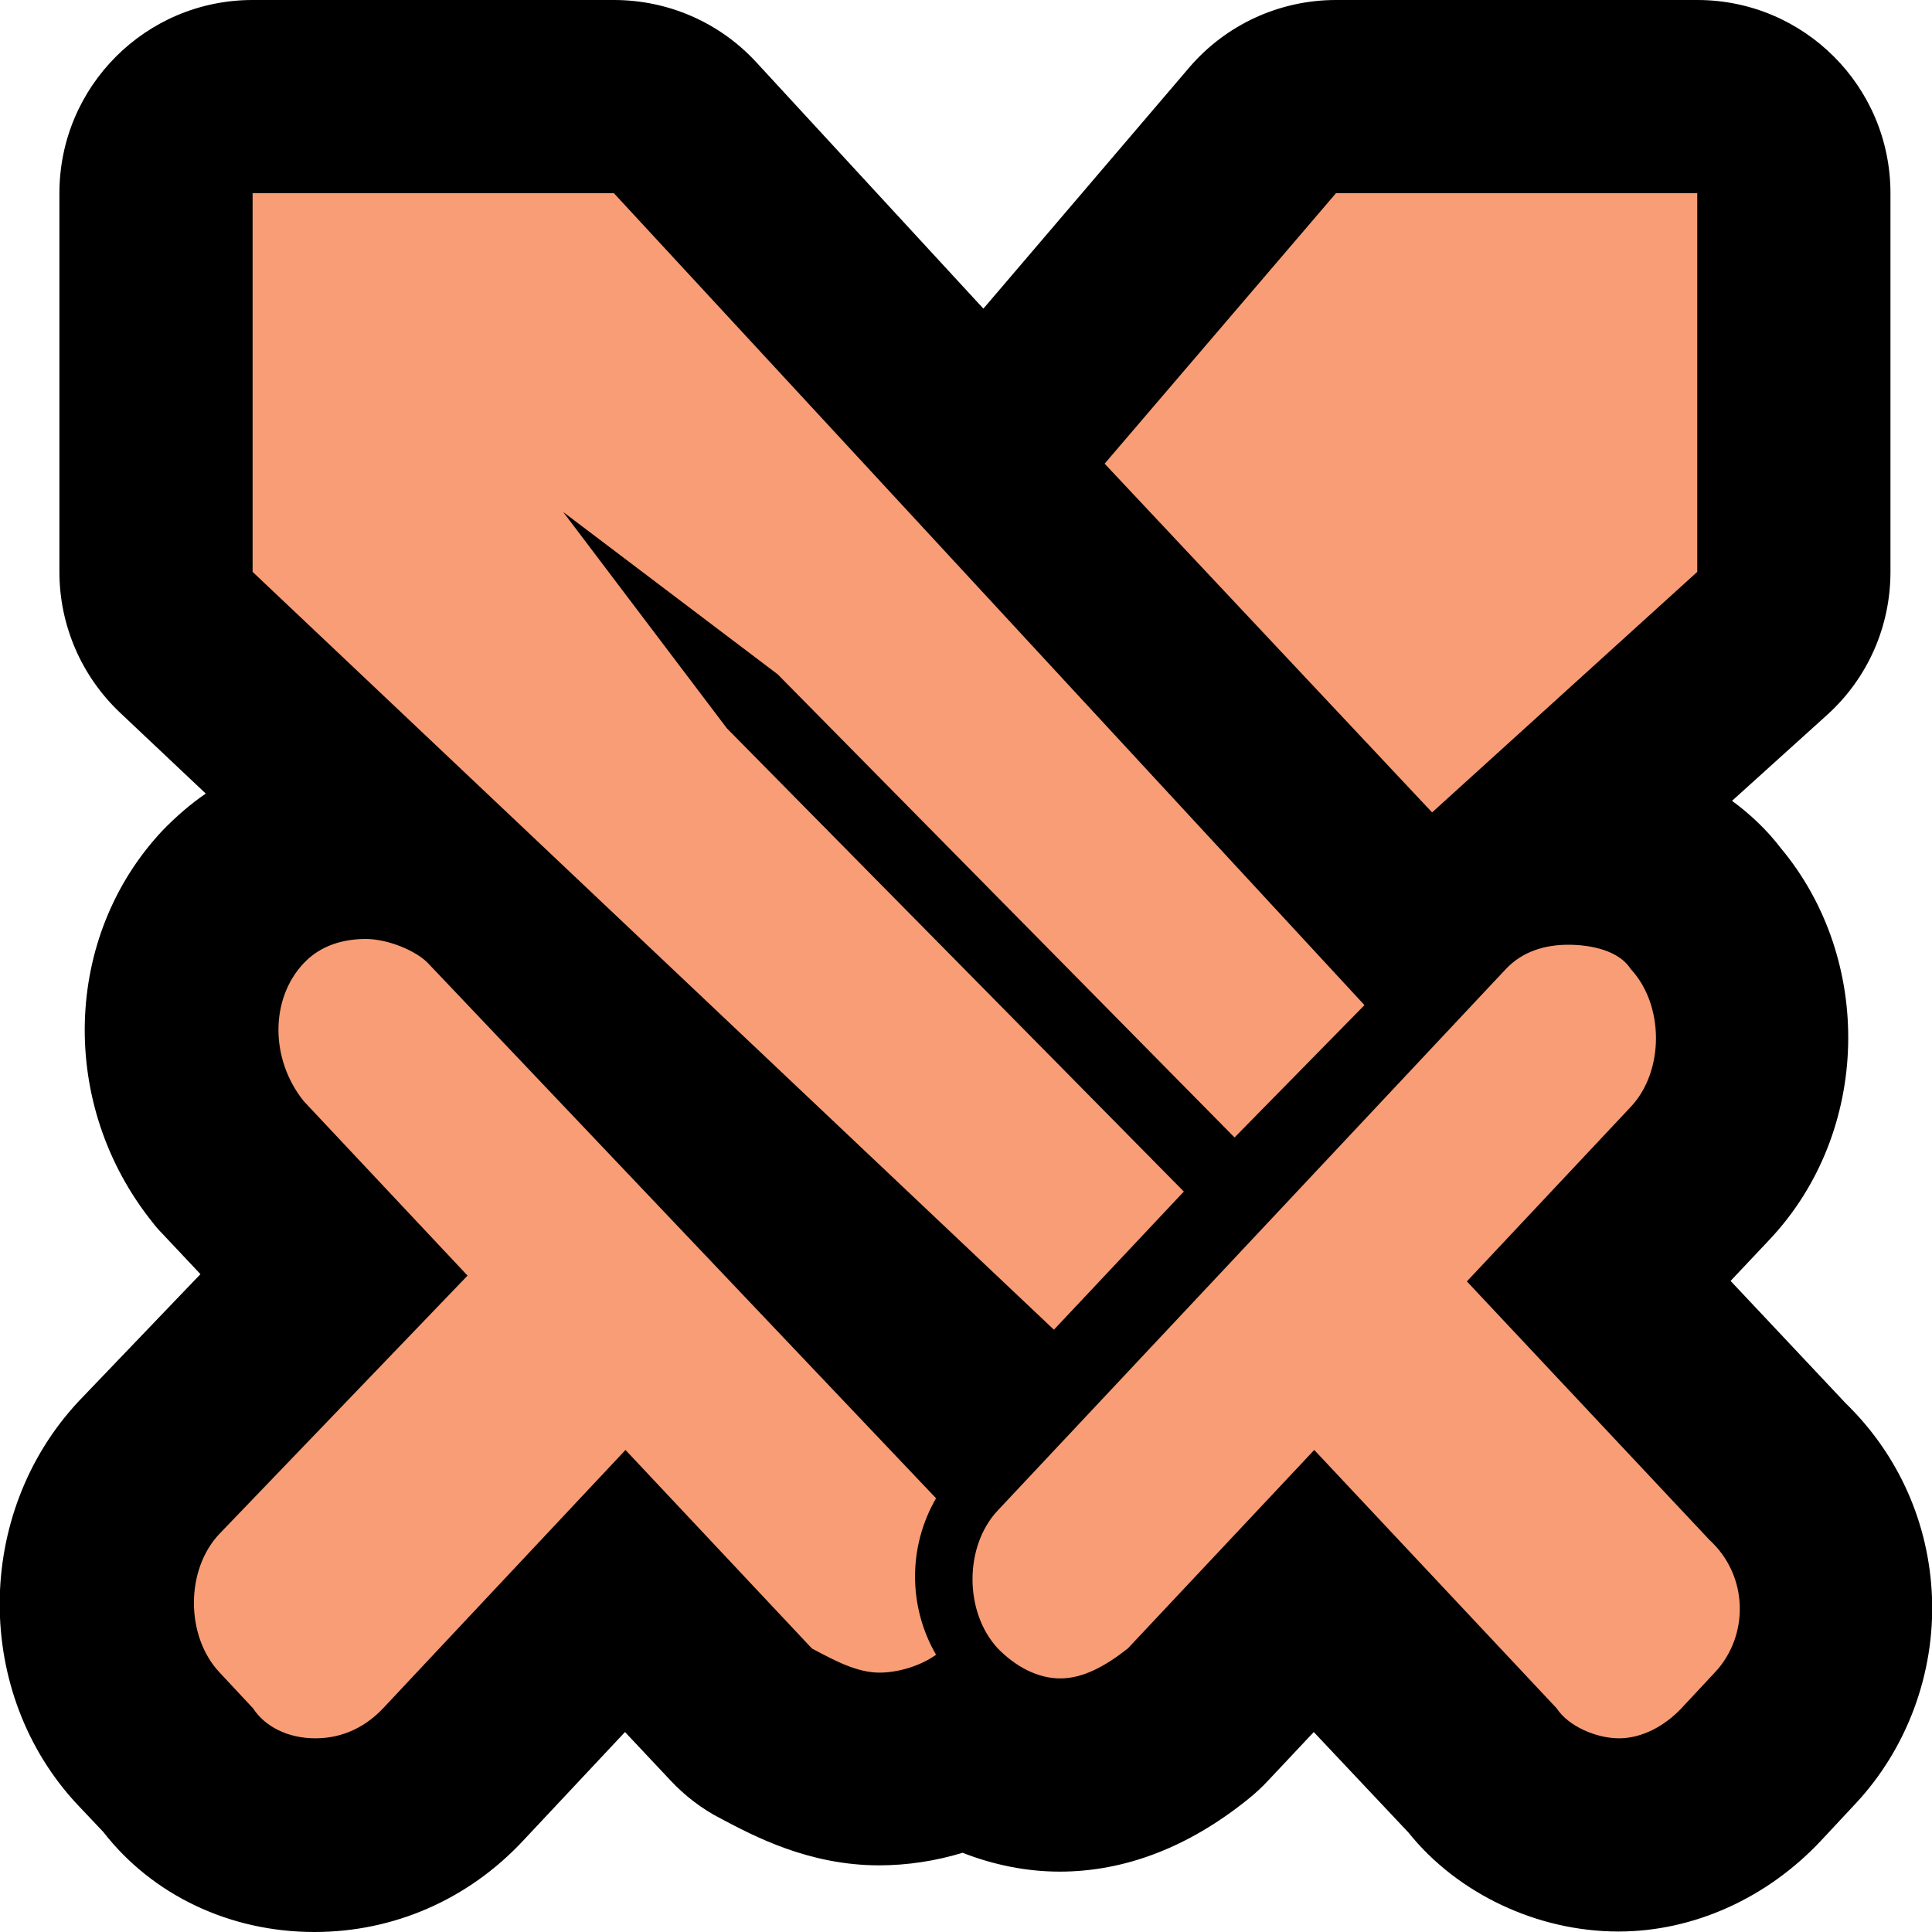 <?xml version="1.0" encoding="UTF-8"?>
<svg id="Layer_1" data-name="Layer 1" xmlns="http://www.w3.org/2000/svg" viewBox="0 0 40 40">
  <defs>
    <style>
      .cls-1 {
        fill: #f89d75;
      }
    </style>
  </defs>
  <path class="cls-1" d="m33.51,38c-.93,0-2.13-.42-2.84-1.35l-3.47-3.7-2.4,2.55c-.07.07-.14.13-.21.19-.89.71-1.76,1.06-2.65,1.06-.66,0-1.32-.2-1.91-.57-.56.28-1.22.44-1.83.44-.97,0-1.76-.42-2.34-.73-.19-.1-.37-.24-.52-.4l-2.4-2.55-3.57,3.8c-.76.81-1.77,1.25-2.86,1.25-1.17,0-2.21-.5-2.84-1.36l-.6-.64c-1.42-1.52-1.42-4.08,0-5.6l3.84-4-2.09-2.23s-.07-.08-.1-.12c-1.33-1.65-1.28-4.01.1-5.48.69-.74,1.64-1.13,2.74-1.13.25,0,.5.03.76.08l-4.47-4.22c-.4-.38-.63-.9-.63-1.45v-7.84c0-1.1.9-2,2-2h7.48c.56,0,1.09.23,1.47.64l6.72,7.27c-.09-.56.06-1.15.46-1.61l4.79-5.6c.38-.44.94-.7,1.52-.7h7.48c1.1,0,2,.9,2,2v7.84c0,.56-.24,1.1-.66,1.48l-4.74,4.29c.23-.04.46-.06.7-.06,1.23,0,2.26.45,2.86,1.25,1.31,1.53,1.27,4-.11,5.48l-2.1,2.24,3.7,3.94c.74.71,1.17,1.66,1.21,2.69.04,1.05-.34,2.08-1.05,2.83l-.7.75c-.75.8-1.75,1.25-2.74,1.25Zm-13.38-9.09l.11-.12-2.24-2.12,2.13,2.24Zm9.24-9.84l.23-.24c-.18,0-.36-.04-.54-.09l.31.33Z"/>
  <path d="m35.14,4v7.84l-5.49,4.98-6.78-7.22,4.79-5.6h7.48m-22.43,0l15.54,16.81-2.69,2.74-9.46-9.59-4.44-3.36,3.39,4.48,9.46,9.59-2.69,2.86L5.23,11.84v-7.84h7.48m-5.14,15.44c.47,0,1.05.25,1.29.5l10.52,11.08c-.58,1-.58,2.24,0,3.24-.35.25-.82.37-1.17.37-.47,0-.93-.25-1.4-.5l-3.86-4.11-5.02,5.35c-.35.37-.82.62-1.4.62s-1.05-.25-1.29-.62l-.7-.75c-.7-.75-.7-2.12,0-2.86l5.14-5.35-3.39-3.61c-.7-.87-.7-2.12,0-2.86.35-.37.82-.5,1.29-.5m24.89.12c.47,0,1.05.12,1.29.5.7.75.7,2.12,0,2.86l-3.39,3.61,5.02,5.35c.82.75.82,1.99.12,2.74l-.7.75c-.35.37-.82.62-1.29.62s-1.05-.25-1.29-.62l-5.02-5.35-3.86,4.11c-.47.37-.93.62-1.4.62s-.93-.25-1.29-.62c-.7-.75-.7-2.12,0-2.86l10.52-11.21c.35-.37.82-.5,1.29-.5M35.14,0h-7.48c-1.17,0-2.28.51-3.04,1.4l-4.26,4.99L15.65,1.28c-.76-.82-1.82-1.28-2.94-1.28h-7.48C3.02,0,1.23,1.79,1.23,4v7.84c0,1.1.45,2.15,1.25,2.91l1.78,1.68c-.32.22-.62.48-.9.77-2.06,2.2-2.15,5.68-.2,8.11.06.08.13.16.2.23l.79.84-2.51,2.62c-2.19,2.33-2.19,6.07-.03,8.37l.53.56c1.01,1.3,2.61,2.07,4.37,2.07,1.64,0,3.18-.67,4.32-1.89l2.11-2.25.94,1c.3.32.65.59,1.04.79.68.36,1.82.97,3.28.97.58,0,1.17-.09,1.73-.26.64.25,1.32.39,2.01.39,1.34,0,2.66-.5,3.9-1.5.15-.12.29-.25.42-.39l.94-1,1.96,2.08c1.01,1.26,2.66,2.05,4.35,2.05,1.55,0,3.08-.69,4.2-1.89l.7-.75c1.07-1.14,1.65-2.7,1.59-4.28-.06-1.53-.69-2.95-1.79-4.02l-2.38-2.53.82-.87c2.08-2.22,2.15-5.78.22-8.09-.29-.38-.63-.7-1.01-.98l1.97-1.78c.84-.76,1.31-1.83,1.31-2.96v-7.84c0-2.21-1.79-4-4-4h0Z"/>
</svg>